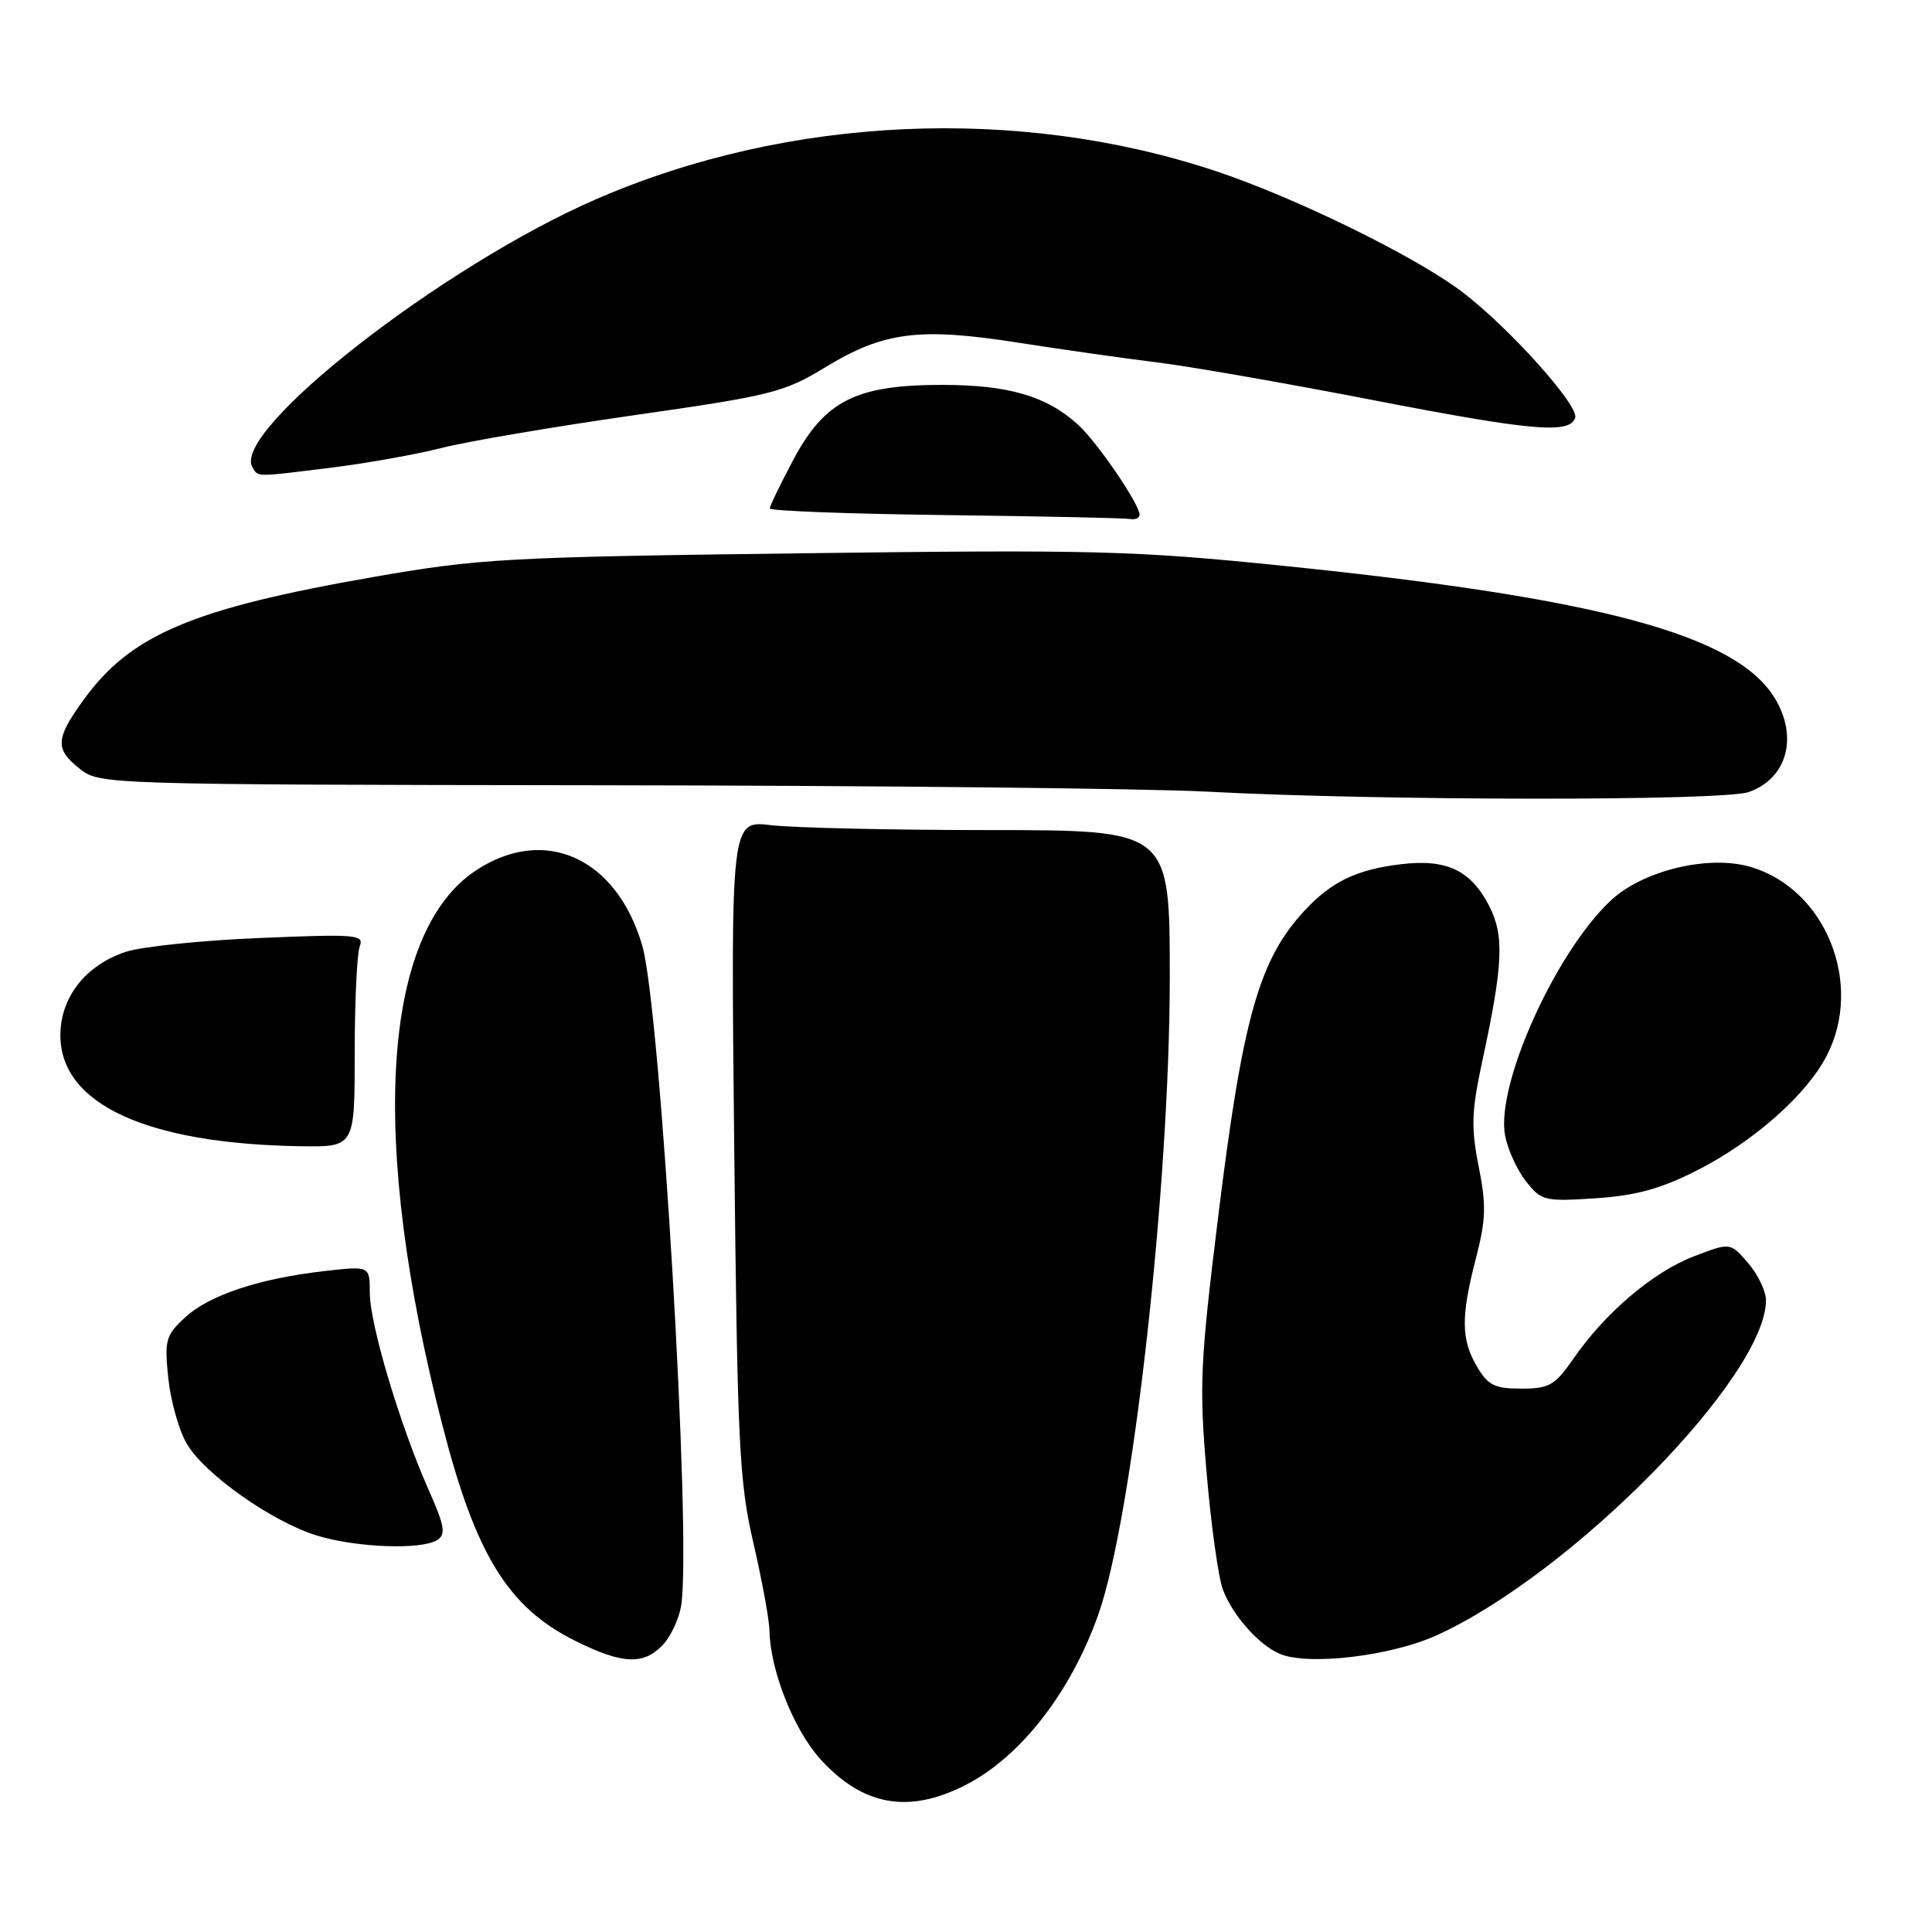 <?xml version="1.0" encoding="UTF-8" standalone="no"?>
<!DOCTYPE svg PUBLIC "-//W3C//DTD SVG 1.1//EN" "http://www.w3.org/Graphics/SVG/1.1/DTD/svg11.dtd" >
<svg xmlns="http://www.w3.org/2000/svg" xmlns:xlink="http://www.w3.org/1999/xlink" version="1.1" viewBox="0 0 256 256">
 <g >
 <path fill="currentColor"
d=" M 127.87 236.56 C 135.17 232.87 141.85 224.31 145.52 213.97 C 150.07 201.15 155.00 157.16 155.00 129.44 C 155.00 110.00 155.00 110.00 131.25 109.99 C 118.19 109.99 105.10 109.69 102.17 109.34 C 96.83 108.70 96.83 108.70 97.29 152.10 C 97.71 191.55 97.94 196.32 99.84 204.50 C 100.98 209.45 101.94 214.66 101.96 216.07 C 102.04 221.26 105.17 229.18 108.67 233.06 C 114.29 239.27 120.35 240.38 127.87 236.56 Z  M 87.86 217.92 C 88.92 216.78 90.01 214.41 90.27 212.67 C 91.65 203.46 87.52 133.62 85.10 125.29 C 81.71 113.65 72.15 109.33 63.06 115.34 C 50.54 123.63 48.89 151.11 58.66 189.00 C 63.05 206.06 67.34 213.00 76.22 217.42 C 82.48 220.54 85.30 220.66 87.86 217.92 Z  M 190.47 216.64 C 208.42 208.42 234.00 182.36 234.00 172.29 C 234.00 171.09 232.94 168.88 231.64 167.37 C 229.28 164.62 229.28 164.62 224.45 166.47 C 219.08 168.52 212.71 173.93 208.50 180.01 C 206.02 183.58 205.29 184.00 201.58 184.00 C 198.06 184.00 197.17 183.56 195.72 181.10 C 193.59 177.50 193.56 174.48 195.57 166.72 C 196.90 161.61 196.95 159.67 195.93 154.55 C 194.90 149.35 194.98 147.26 196.44 140.47 C 199.18 127.75 199.34 123.95 197.31 120.01 C 194.86 115.29 191.66 113.78 185.59 114.52 C 179.75 115.22 176.42 116.83 172.86 120.66 C 166.81 127.18 164.65 134.87 161.38 161.50 C 159.03 180.60 158.89 183.64 159.88 195.13 C 160.47 202.07 161.44 209.04 162.04 210.63 C 163.33 214.03 166.71 217.87 169.50 219.11 C 173.22 220.76 184.32 219.46 190.47 216.64 Z  M 57.92 204.07 C 59.12 203.31 58.93 202.22 56.76 197.33 C 52.99 188.82 49.00 175.44 49.00 171.32 C 49.00 167.74 49.00 167.74 43.02 168.42 C 34.38 169.40 27.71 171.61 24.52 174.57 C 21.95 176.95 21.78 177.57 22.30 182.62 C 22.61 185.62 23.71 189.53 24.74 191.29 C 27.09 195.32 36.02 201.63 41.97 203.46 C 47.17 205.07 55.83 205.39 57.92 204.07 Z  M 224.83 155.10 C 232.37 151.28 239.44 145.02 242.08 139.83 C 246.94 130.32 241.92 117.85 232.03 114.89 C 226.47 113.22 217.68 115.32 213.41 119.35 C 206.07 126.24 198.18 143.81 199.43 150.46 C 199.77 152.29 201.02 155.02 202.19 156.52 C 204.24 159.12 204.65 159.22 211.42 158.78 C 216.78 158.42 220.04 157.53 224.83 155.10 Z  M 47.00 139.58 C 47.00 132.75 47.30 126.39 47.66 125.44 C 48.28 123.83 47.32 123.75 34.41 124.29 C 26.76 124.60 18.78 125.43 16.68 126.12 C 11.35 127.88 8.00 132.14 8.00 137.18 C 8.00 146.28 19.39 151.55 39.75 151.88 C 47.00 152.00 47.00 152.00 47.00 139.58 Z  M 231.71 104.95 C 236.79 103.18 238.31 97.67 235.16 92.50 C 230.05 84.11 211.95 79.25 170.00 74.97 C 150.35 72.96 144.88 72.82 106.50 73.31 C 67.05 73.81 63.59 74.00 49.50 76.45 C 25.49 80.64 17.31 84.10 11.07 92.74 C 7.32 97.92 7.26 99.27 10.62 101.91 C 13.19 103.94 14.19 103.97 79.37 104.05 C 115.74 104.09 152.03 104.47 160.00 104.90 C 182.89 106.11 228.28 106.15 231.71 104.95 Z  M 151.00 68.20 C 151.00 66.81 145.40 58.61 142.88 56.30 C 138.73 52.50 133.64 51.00 124.85 51.00 C 113.43 51.00 109.30 53.08 105.12 60.92 C 103.41 64.14 102.00 67.05 102.00 67.37 C 102.00 67.70 112.46 68.09 125.25 68.25 C 138.04 68.41 149.06 68.64 149.75 68.77 C 150.44 68.90 151.00 68.64 151.00 68.20 Z  M 44.03 61.95 C 48.69 61.37 55.20 60.20 58.50 59.36 C 61.80 58.51 73.28 56.56 84.00 55.02 C 102.26 52.41 103.87 52.00 109.37 48.66 C 117.08 43.96 121.84 43.35 134.88 45.40 C 140.72 46.31 148.99 47.49 153.26 48.01 C 157.52 48.53 170.49 50.79 182.07 53.04 C 203.01 57.10 208.01 57.53 208.72 55.36 C 209.25 53.75 199.92 43.36 193.72 38.66 C 187.53 33.96 171.51 26.12 161.00 22.64 C 134.82 13.96 104.41 15.36 79.00 26.39 C 58.60 35.25 30.52 57.18 33.46 61.94 C 34.26 63.23 33.70 63.23 44.03 61.95 Z "/>
</g>
</svg>